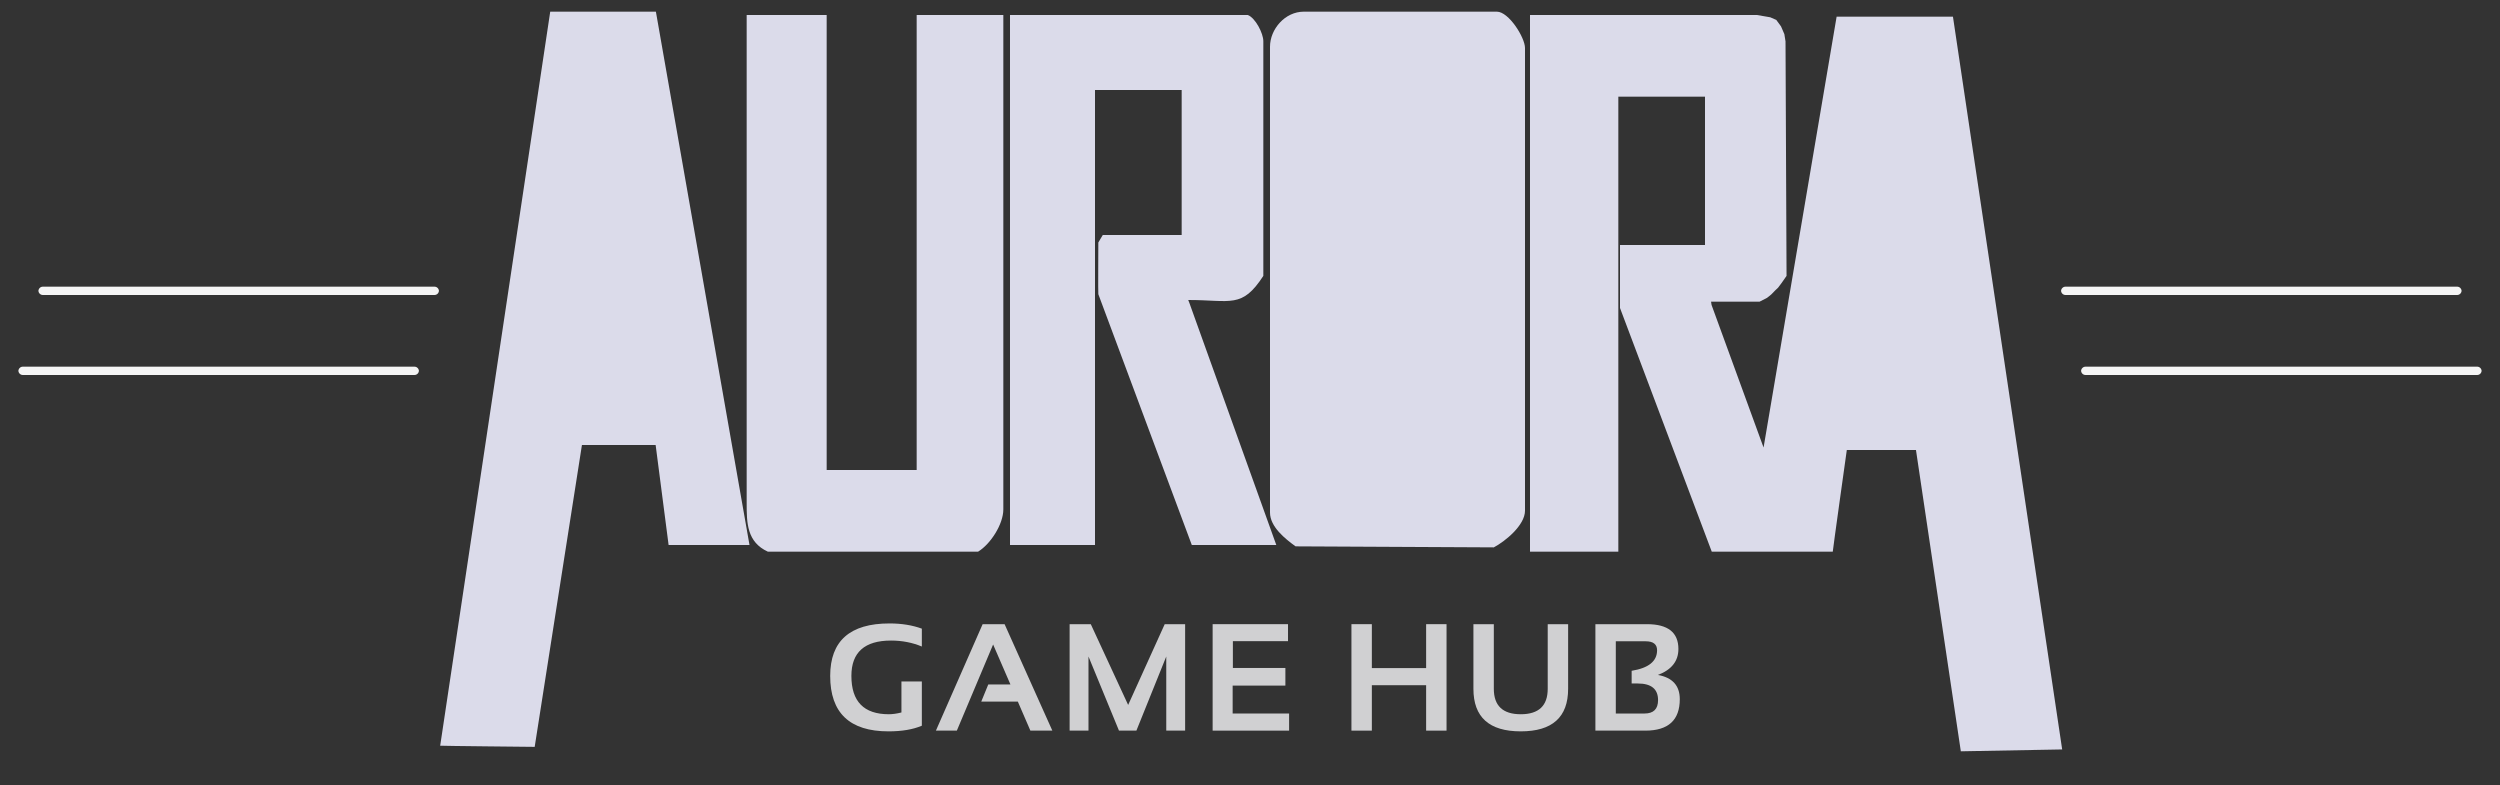 <?xml version="1.0" standalone="no"?>
<!-- Generator: Adobe Fireworks 10, Export SVG Extension by Aaron Beall (http://fireworks.abeall.com) . Version: 0.6.1  -->
<!DOCTYPE svg PUBLIC "-//W3C//DTD SVG 1.1//EN" "http://www.w3.org/Graphics/SVG/1.1/DTD/svg11.dtd">
<svg id="AuroraLogo-Page%201" viewBox="0 0 1500 471" style="background-color:#ffffff00" version="1.1"
	xmlns="http://www.w3.org/2000/svg" xmlns:xlink="http://www.w3.org/1999/xlink" xml:space="preserve"
	x="0px" y="0px" width="1500px" height="471px"
>
	<rect x="0" y="0" width="1500" height="471" fill="#333333" stroke="none"/>
	<g id="Layer%201">
		<g>
			<path d="M 553.106 408.897 L 540.862 408.897 L 540.862 427.477 C 538.023 428.201 535.499 428.544 533.291 428.544 C 518.306 428.544 510.834 420.884 510.834 405.544 C 510.834 391.404 518.76 384.335 534.632 384.335 C 541.257 384.335 547.408 385.535 553.106 387.917 L 553.106 377.189 C 547.408 375.112 540.941 374.064 533.705 374.064 C 509.966 374.064 498.116 384.563 498.116 405.544 C 498.116 427.725 509.769 438.815 533.114 438.815 C 541.119 438.815 547.783 437.691 553.106 435.423 L 553.106 408.897 L 553.106 408.897 Z" fill="#d0d0d2"/>
			<path d="M 595.872 386.698 L 606.262 410.689 L 592.954 410.689 L 588.754 420.96 L 610.699 420.96 L 618.23 438.377 L 631.401 438.377 L 602.753 374.502 L 589.582 374.502 L 561.545 438.377 L 574.105 438.377 L 595.872 386.698 L 595.872 386.698 Z" fill="#d0d0d2"/>
			<path d="M 653.09 438.377 L 653.09 393.901 L 671.386 438.377 L 681.836 438.377 L 699.759 393.901 L 699.759 438.377 L 711.076 438.377 L 711.076 374.502 L 698.832 374.502 L 676.888 422.961 L 654.47 374.502 L 641.772 374.502 L 641.772 438.377 L 653.09 438.377 L 653.09 438.377 Z" fill="#d0d0d2"/>
			<path d="M 727.579 374.502 L 727.579 438.377 L 773.46 438.377 L 773.46 428.106 L 739.586 428.106 L 739.586 411.356 L 771.232 411.356 L 771.232 400.78 L 739.724 400.78 L 739.724 384.697 L 772.809 384.697 L 772.809 374.502 L 727.579 374.502 L 727.579 374.502 Z" fill="#d0d0d2"/>
			<path d="M 823.106 438.377 L 823.106 411.127 L 855.678 411.127 L 855.678 438.377 L 867.922 438.377 L 867.922 374.502 L 855.678 374.502 L 855.678 400.856 L 823.106 400.856 L 823.106 374.502 L 810.862 374.502 L 810.862 438.377 L 823.106 438.377 L 823.106 438.377 Z" fill="#d0d0d2"/>
			<path d="M 912.462 438.815 C 931.39 438.815 940.874 430.316 940.874 413.28 L 940.874 374.502 L 928.63 374.502 L 928.63 413.28 C 928.63 423.456 923.227 428.544 912.462 428.544 C 901.677 428.544 896.294 423.456 896.294 413.28 L 896.294 374.502 L 884.05 374.502 L 884.05 413.28 C 884.05 430.316 893.514 438.815 912.462 438.815 L 912.462 438.815 Z" fill="#d0d0d2"/>
			<path d="M 987.228 438.377 C 1000.99 438.377 1007.871 432.088 1007.871 419.493 C 1007.871 411.394 1003.494 406.554 994.759 404.972 C 1002.942 401.847 1007.043 396.664 1007.043 389.384 C 1007.043 379.476 1000.753 374.502 988.194 374.502 L 957.239 374.502 L 957.239 438.377 L 987.228 438.377 L 987.228 438.377 ZM 969.483 428.106 L 969.483 384.773 L 987.405 384.773 C 991.96 384.773 994.247 386.564 994.247 390.147 C 994.247 396.74 989.16 400.837 978.986 402.476 L 978.986 410.098 L 982.693 410.098 C 990.777 410.098 994.838 413.433 994.838 420.064 C 994.838 425.438 992.117 428.106 986.715 428.106 L 969.483 428.106 L 969.483 428.106 Z" fill="#d0d0d2"/>
		</g>
		<path d="M 765.781 327 L 715.083 327 L 659 176.514 C 658.831 176.06 659 147.866 659 145.474 L 661.671 141 L 709 141 L 709 54 L 657 54 L 657 327 L 606 327 L 606 9 L 748.679 9 C 753.252 10.758 758 20.009 758 24.718 L 758 165.531 C 745.175 185.27 738.718 180 712.933 180 L 713.626 181.756 L 765.781 327 Z" fill="#dbdbea"/>
		<path d="M 550 282 L 496 282 L 496 9 L 448 9 L 448 301.837 C 448 313.706 448.091 325.211 460.712 331 L 586.848 331 C 594.392 326.4 602 314.479 602 305.645 L 602 9 L 550 9 L 550 282 Z" fill="#dbdbea"/>
		<path d="M 382.75 221 L 367.728 112.968 L 354.092 221 L 382.75 221 ZM 393.381 267 L 401.162 327 L 449.696 327 L 393.536 7 L 330.134 7 L 264.112 447.421 C 264.112 447.552 320.812 448.117 320.812 448.117 C 320.812 447.986 349.162 267 349.162 267 L 393.381 267 Z" fill="#dbdbea"/>
		<path d="M 813 53 L 865 53 L 865 278 L 813.231 278 L 813 277.508 L 813 53 ZM 896.283 328.422 L 777.337 327.812 C 771.139 323.332 762 316.091 762 307.526 L 762 28.073 C 762 17.534 770.985 7 782.267 7 L 898.132 7 C 905.238 7 915 22.507 915 28.798 L 915 306.421 C 915 315.19 903.042 324.841 896.283 328.422 Z" fill="#dbdbea"/>
		<g>
			<g>
				<path d="M 11.029 222.669 C 11.029 221.195 12.225 220 13.7 220 L 248.675 220 C 250.15 220 251.345 221.195 251.345 222.669 L 251.345 222.331 C 251.345 223.805 250.15 225 248.675 225 L 13.7 225 C 12.225 225 11.029 223.805 11.029 222.331 L 11.029 222.669 Z" fill="#f5f5f5"/>
			</g>
			<g>
				<path d="M 23.045 174.669 C 23.045 173.195 24.241 172 25.715 172 L 260.691 172 C 262.166 172 263.361 173.195 263.361 174.669 L 263.361 174.331 C 263.361 175.805 262.166 177 260.691 177 L 25.715 177 C 24.241 177 23.045 175.805 23.045 174.331 L 23.045 174.669 Z" fill="#f5f5f5"/>
			</g>
		</g>
		<g>
			<g>
				<path d="M 1488.971 222.669 C 1488.971 221.195 1487.775 220 1486.3 220 L 1251.325 220 C 1249.851 220 1248.655 221.195 1248.655 222.669 L 1248.655 222.331 C 1248.655 223.805 1249.851 225 1251.325 225 L 1486.3 225 C 1487.775 225 1488.971 223.805 1488.971 222.331 L 1488.971 222.669 Z" fill="#f5f5f5"/>
			</g>
			<g>
				<path d="M 1476.955 174.669 C 1476.955 173.195 1475.759 172 1474.285 172 L 1239.309 172 C 1237.834 172 1236.639 173.195 1236.639 174.669 L 1236.639 174.331 C 1236.639 175.805 1237.834 177 1239.309 177 L 1474.285 177 C 1475.759 177 1476.955 175.805 1476.955 174.331 L 1476.955 174.669 Z" fill="#f5f5f5"/>
			</g>
		</g>
		<path d="M 1236.87 449.833 L 1236.87 449.833 ZM 1191.053 426.918 L 1191.053 426.918 ZM 1224.806 449.537 C 1225.643 449.34 1223.969 449.734 1224.806 449.537 ZM 1054.182 9 L 918 9 L 918 331 L 971 331 L 971 58 L 1023 58 L 1023 147 L 972 147 L 972 184.793 L 1027.056 331 L 1099.662 331 C 1099.662 330.017 1108.085 270 1108.085 270 L 1149.582 270 L 1176.494 450.786 L 1237.303 449.662 L 1171.769 10 L 1101.973 10 L 1058.139 268.52 L 1026.938 182.983 L 1026.63 181 L 1055.751 181 L 1060.219 178.712 L 1062.684 176.741 L 1065.226 174.148 L 1066.844 172.623 L 1069.04 169.687 L 1071.929 165.531 L 1071.312 24.832 L 1070.619 20.485 L 1068.616 15.834 L 1065.765 11.944 L 1062.145 10.373 L 1054.182 9 ZM 1142.187 224 L 1126.779 115.003 L 1111.372 224 L 1142.187 224 Z" fill="#dbdbea"/>
	</g>
</svg>